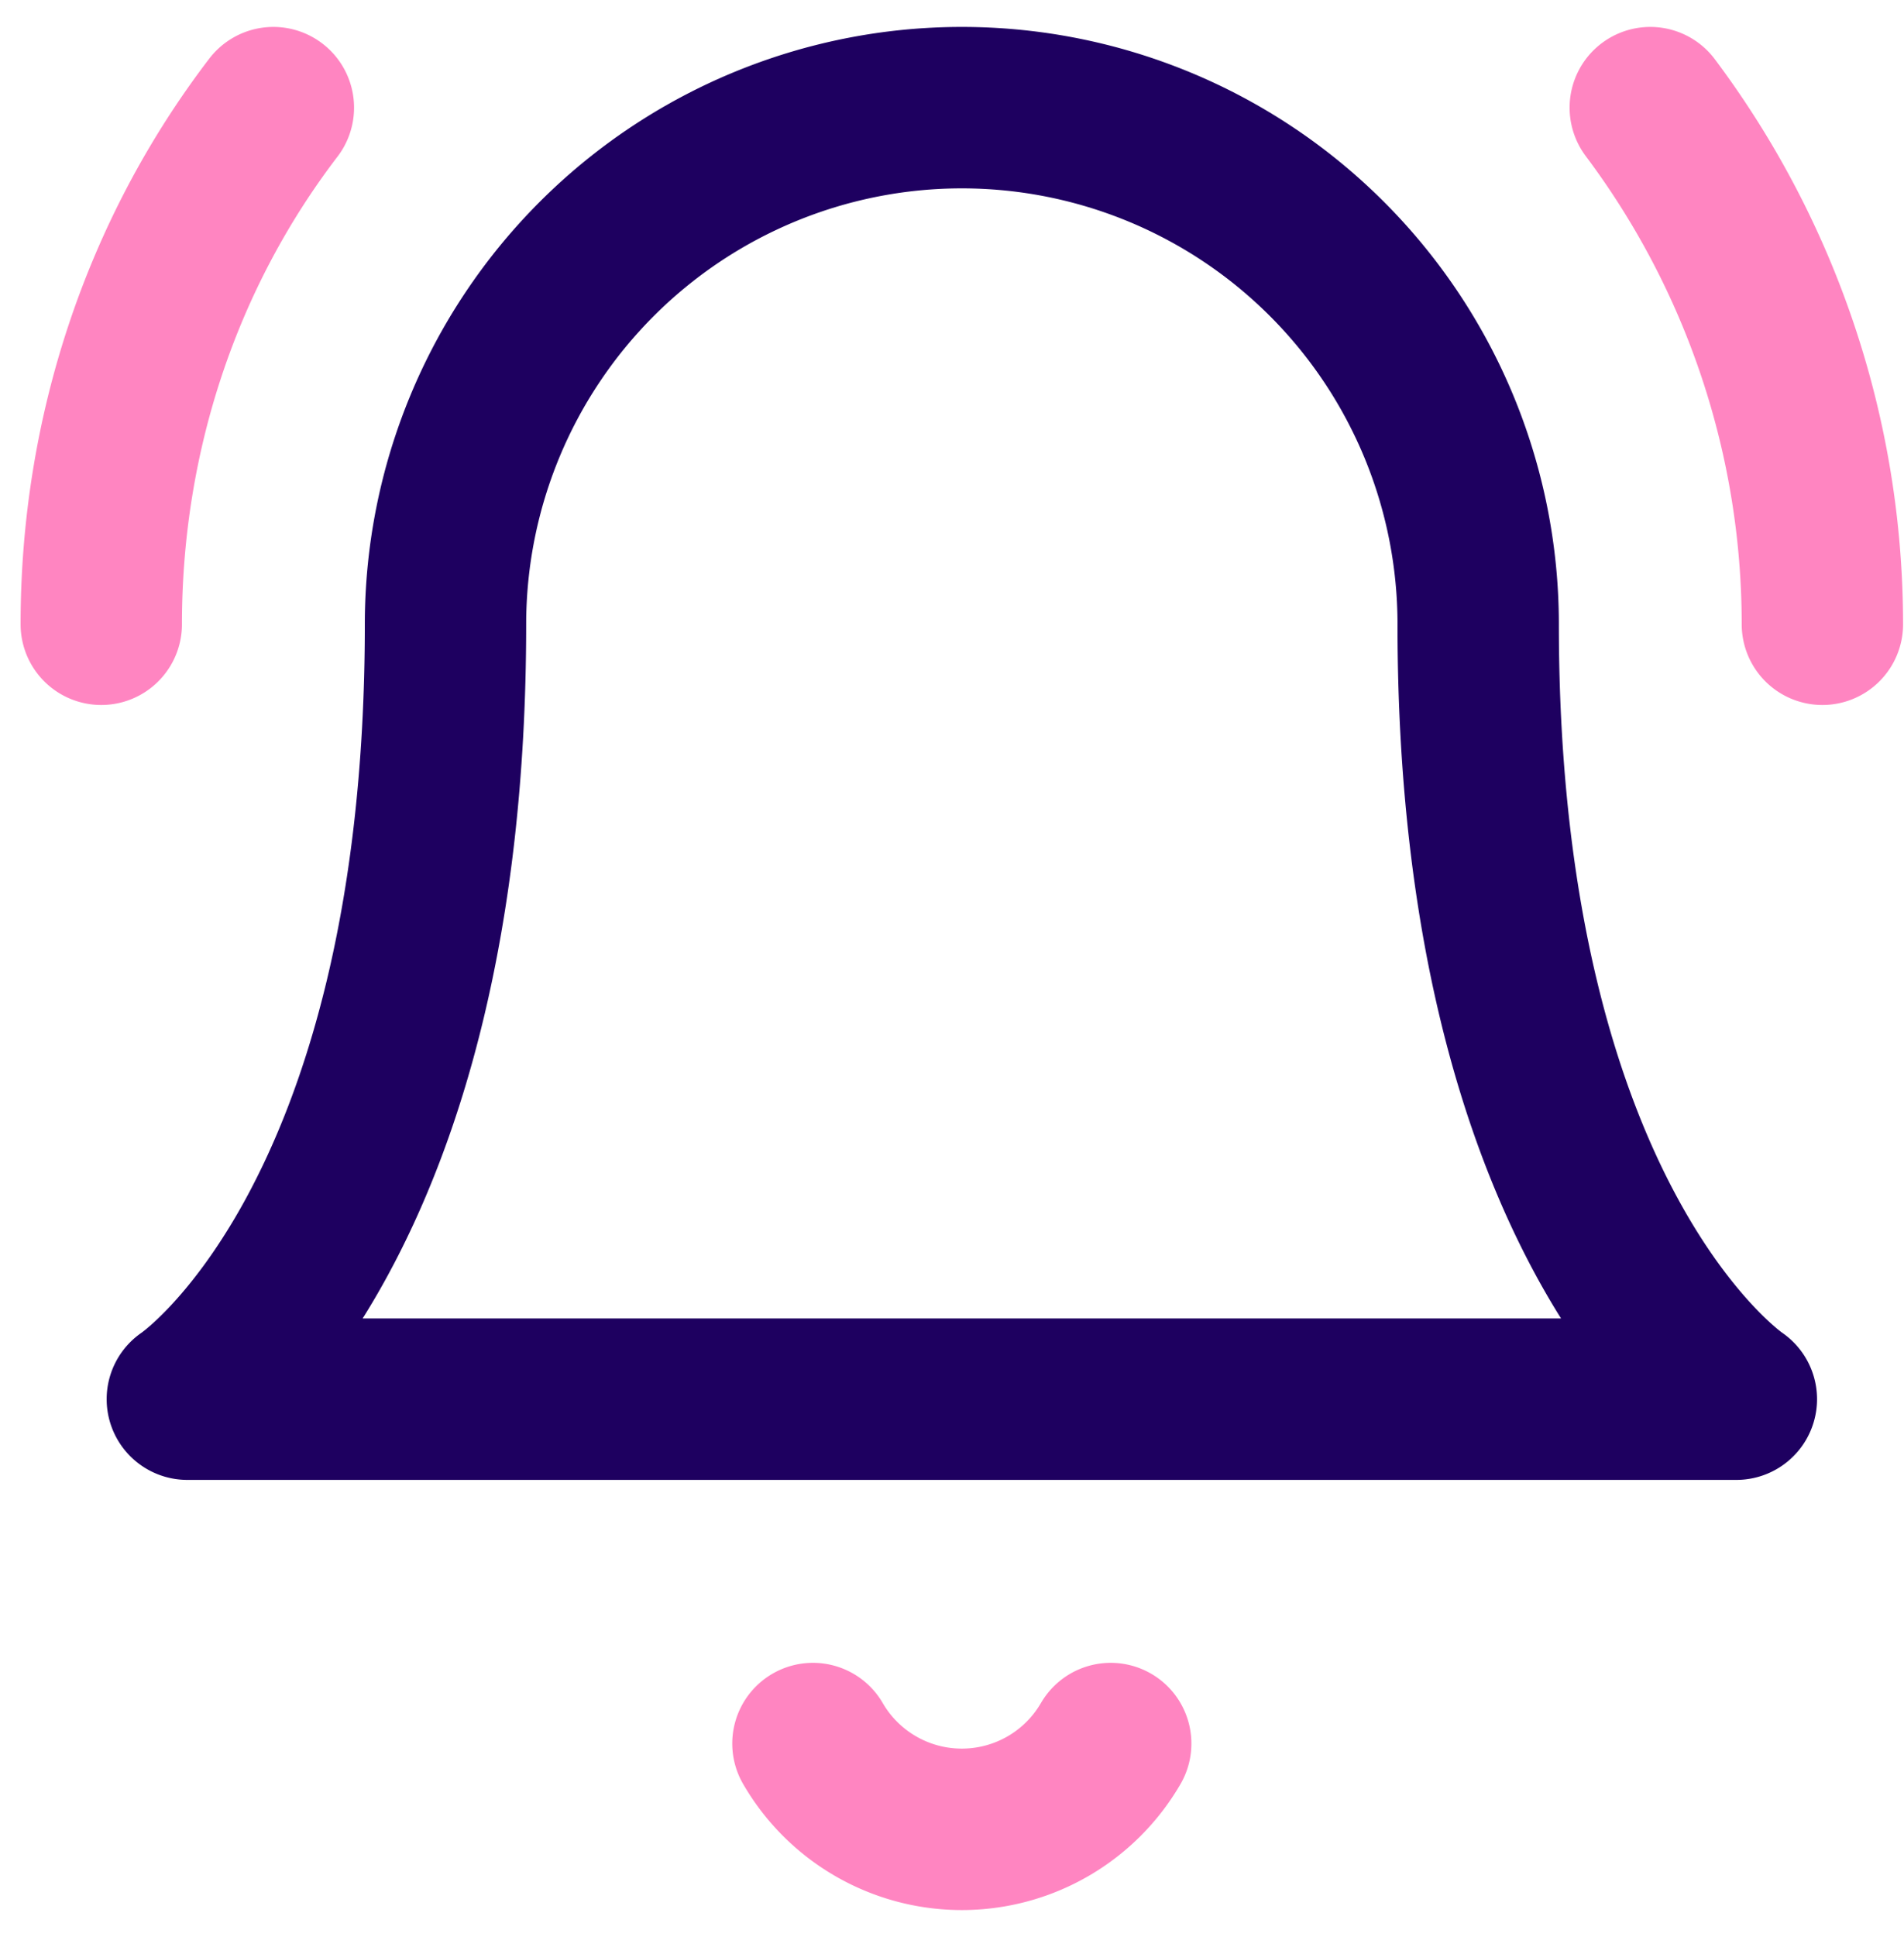 <svg width="59" height="60" fill="none" viewBox="0 0 59 60" xmlns="http://www.w3.org/2000/svg"><path stroke="#1E0060" stroke-linecap="round" stroke-linejoin="round" stroke-width="5" d="M45.805 19.334a16 16 0 1 0-32 0c0 18.667-8 24-8 24h48s-8-5.333-8-24Z"/><path stroke="#FF85C1" stroke-linecap="round" stroke-linejoin="round" stroke-width="5" d="M34.418 54a5.334 5.334 0 0 1-9.227 0M3.138 19.334c0-5.867 1.866-11.467 5.333-16m48 16c0-5.77-1.871-11.384-5.333-16"/></svg>